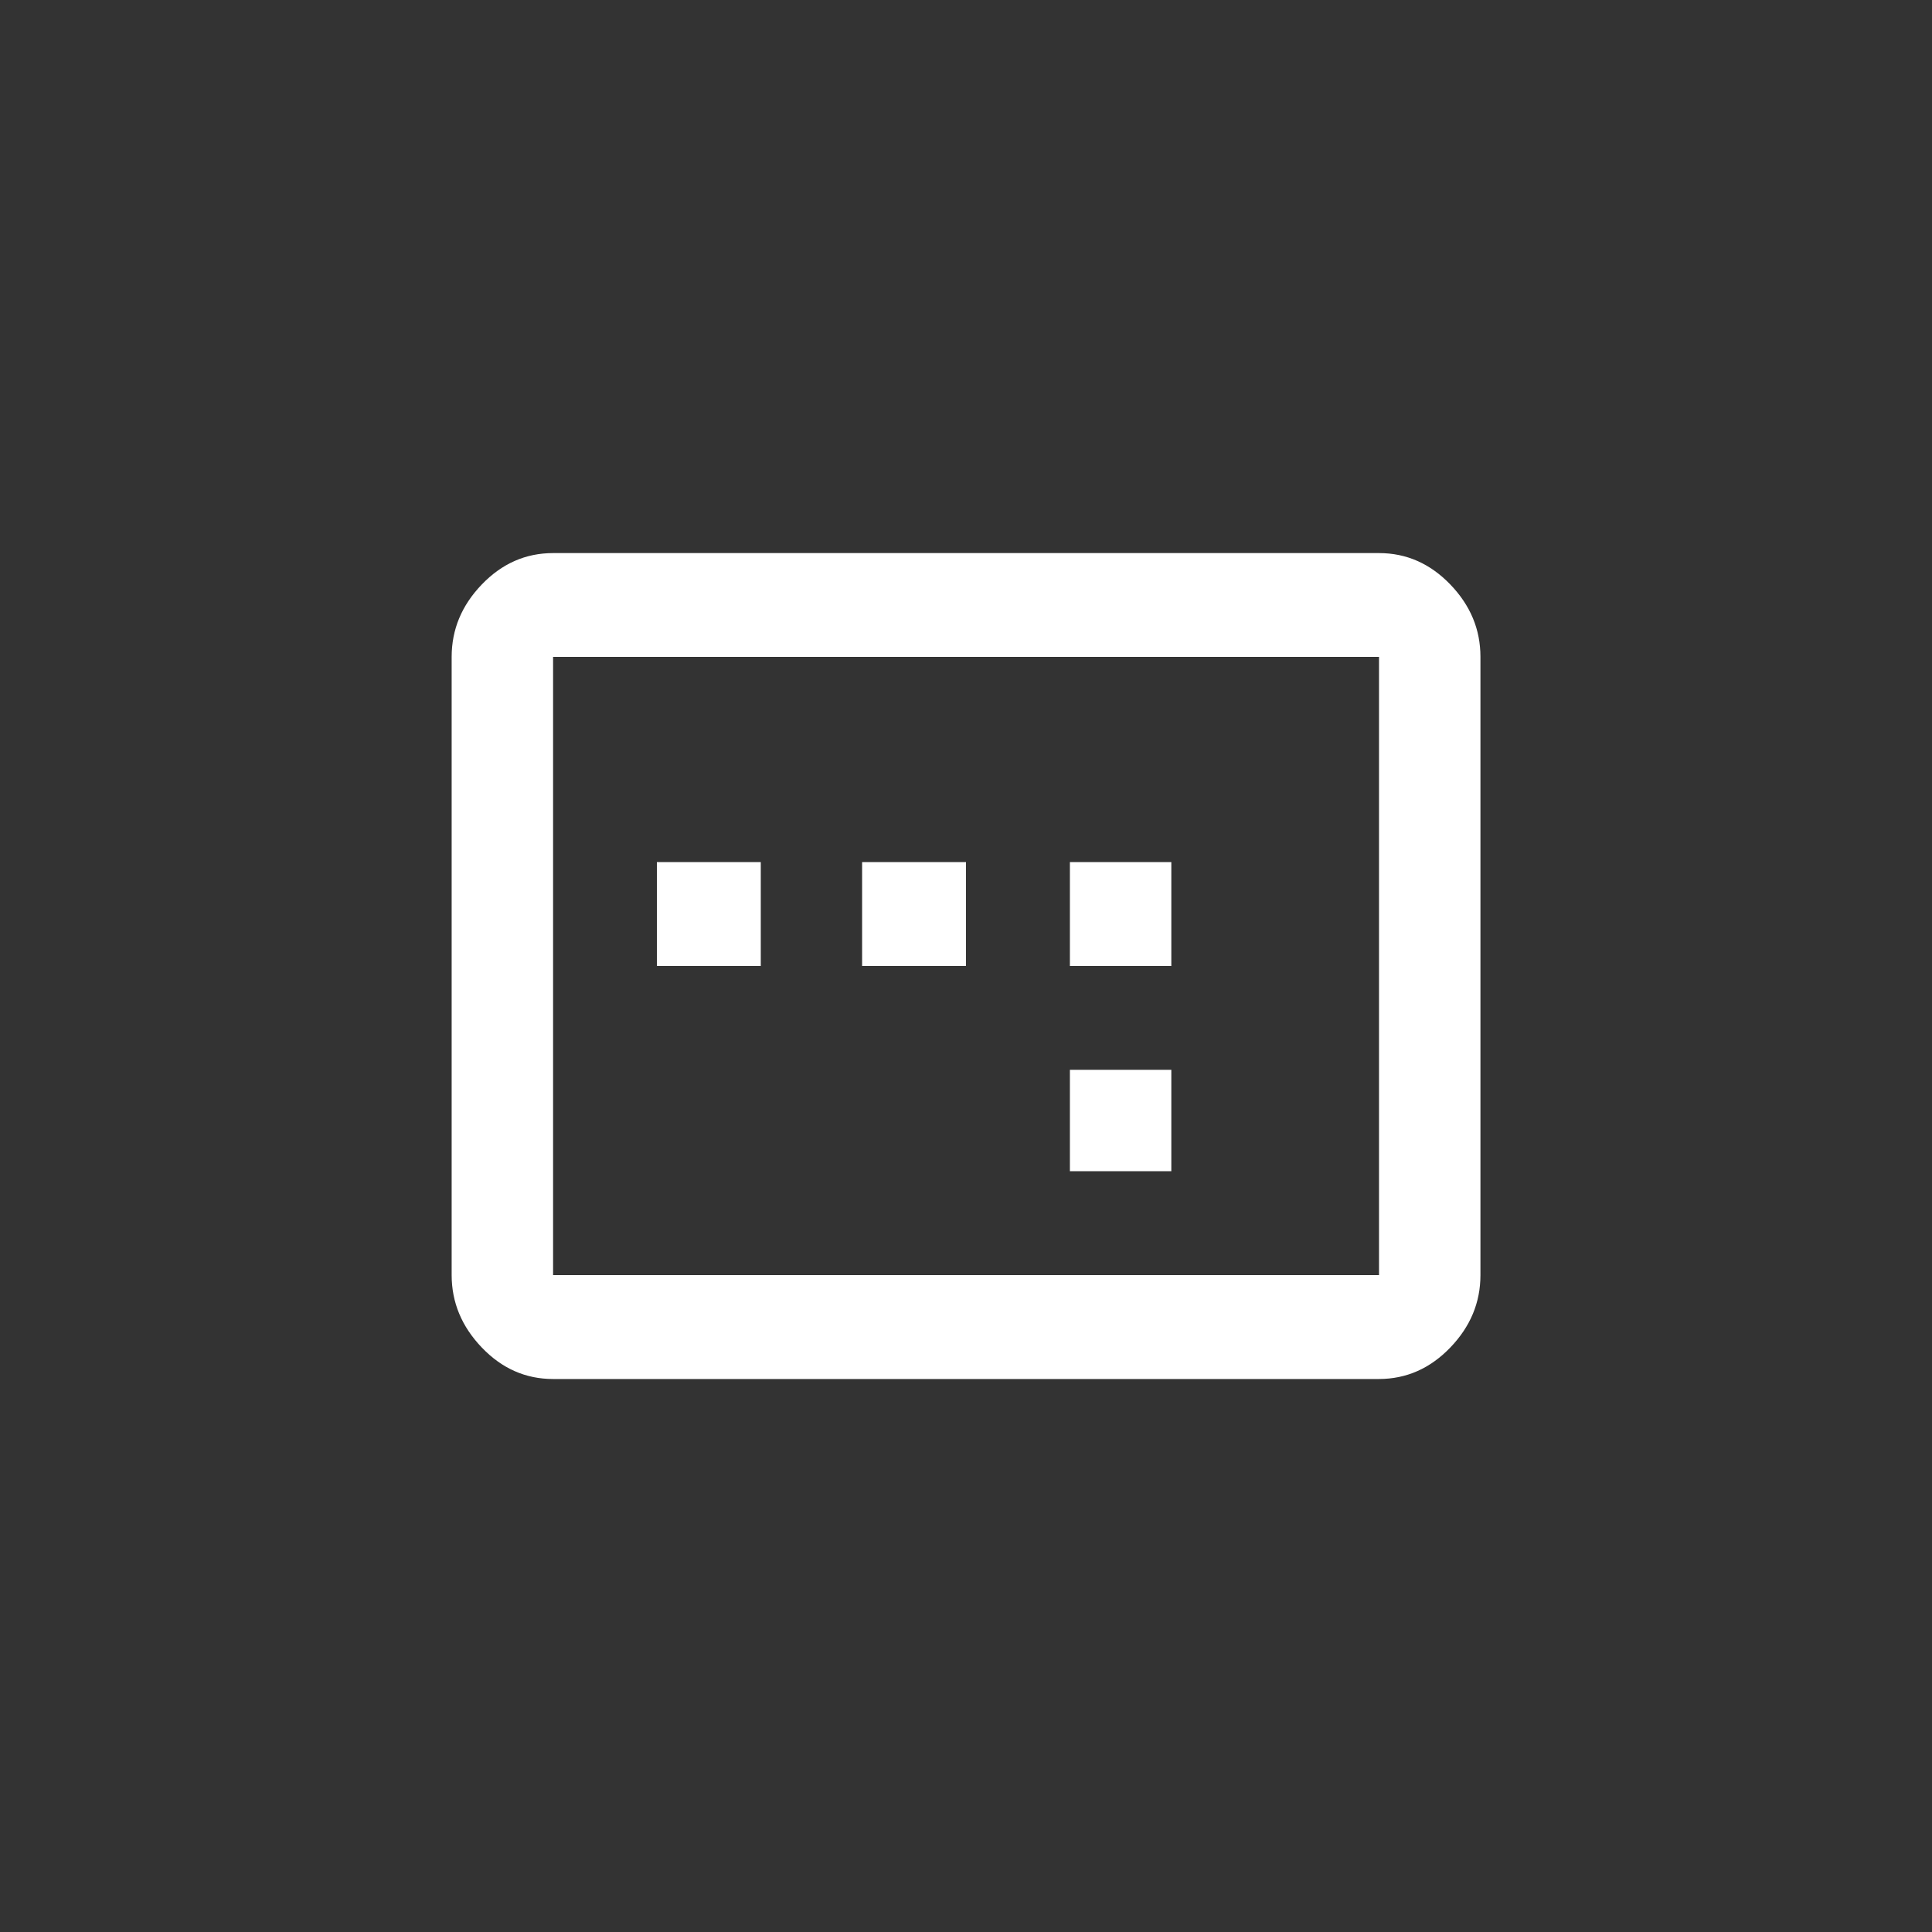 <!-- Generated by IcoMoon.io -->
<svg version="1.1" xmlns="http://www.w3.org/2000/svg" width="40" height="40" viewBox="0 0 40 40">
<rect x="0" y="0" width="40" height="40" fill="#333333" stroke="none"/>
<title>mt-image_aspect_ratio</title>
<path fill="#fff" d="M28.551 26.4v-12.8h-17.1v12.8h17.1zM28.551 11.451q0.849 0 1.475 0.649t0.625 1.5v12.8q0 0.851-0.625 1.5t-1.475 0.651h-17.1q-0.851 0-1.475-0.651t-0.625-1.5v-12.8q0-0.851 0.625-1.5t1.475-0.649h17.1zM20 17.849v2.151h-2.151v-2.151h2.151zM15.751 17.849v2.151h-2.151v-2.151h2.151zM24.251 22.149v2.1h-2.1v-2.1h2.1zM24.251 17.849v2.151h-2.1v-2.151h2.1z"></path>
</svg>
